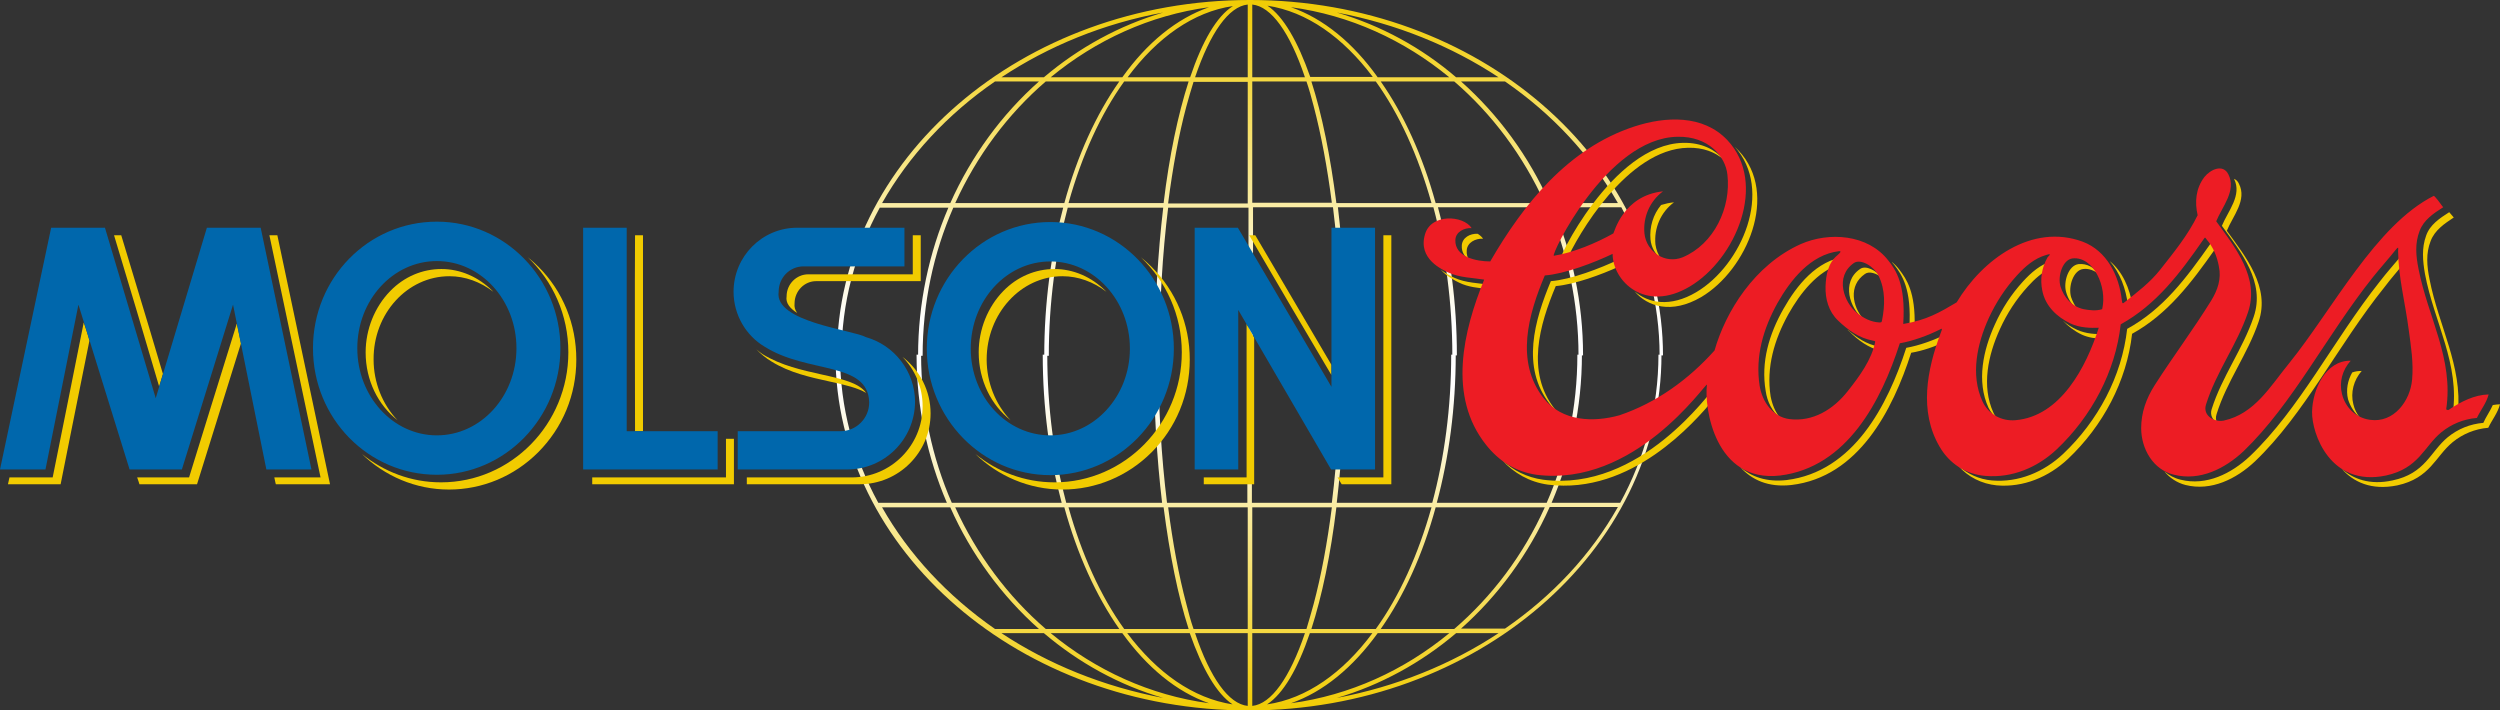 <svg xmlns="http://www.w3.org/2000/svg" viewBox="0 0 659.8 187.4">
  <rect x="0" y="0" width="659.8" height="187.4" fill="#333333" stroke="none"/>
  <linearGradient id="a" x1="329.897" x2="329.897" y1="123.541" y2="37.239" gradientUnits="userSpaceOnUse" gradientTransform="matrix(1 0 0 -1 0 122.33)">
    <stop offset="0" stop-color="#F1CB00"/>
    <stop offset="1" stop-color="#FFF"/>
  </linearGradient>
  <path fill="url(#a)" d="M438.9 93.9C438.9 42.1 390 0 329.9 0s-109 42.1-109 93.9h1.2c0-14 3.6-27.2 10.1-39.1h18.1c-5.1 11.9-8 25.2-8 39.1h1.2c0-14 2.9-27.2 8.1-39.1h29c-3.2 11.9-5 25.2-5 39.1h1.2c0-14 1.8-27.2 5-39.1H307c-1.4 11.9-2.2 25.1-2.2 39.1h1.2c0-13.7.8-27 2.3-39.1h21.2v39.1h1.2V54.7h21.1c1.5 12.1 2.3 25.4 2.3 39.1h1.2c0-14-.8-27.3-2.2-39.1h25.2c3.2 11.9 5 25.2 5 39.1h1.2c0-14-1.8-27.2-5-39.1h29c5.2 11.9 8.1 25.2 8.1 39.1h1.2c0-14-2.9-27.2-8-39.1h18.1c6.5 11.9 10.1 25.2 10.1 39.1h.9zm-60-40.3c-3.4-12.4-8.4-23.4-14.5-32.1h19.4c10 8.6 18.2 19.6 23.9 32.1h-28.8zm-34.5-33.2h-13.9V1.2c5 .5 9.9 7.3 13.9 19.2zm-9.9-18.9c10.4 1.6 19.9 8.3 27.8 18.8h-16.5c-3.3-9.4-7.1-16-11.3-18.8zm-5.2 18.9h-13.9c4-11.8 8.9-18.7 13.9-19.2v19.2zm-15.2 0h-16.5C305.4 9.9 315 3.1 325.4 1.6c-4.3 2.7-8.1 9.3-11.3 18.8zm-17.9 0h-18.9c11.9-9.8 26.2-16.4 41.8-18.5-8.6 3-16.4 9.4-22.9 18.5zm44.5-18.5c15.6 2.1 29.9 8.7 41.8 18.5h-18.9c-6.5-9.1-14.3-15.5-22.9-18.5zm12 51.7c-1.6-12.5-3.8-23.4-6.6-32.1h17c6.2 8.6 11.2 19.6 14.7 32.1h-25.1zm-22.2 0V21.5h14.3c.7 2 1.3 4.2 1.9 6.5 2 7.6 3.6 16.2 4.8 25.5h-21zm-22.2 0c1.2-9.4 2.8-18 4.8-25.5.6-2.3 1.3-4.5 1.9-6.5h14.3v32.1h-21zm-26.3 0c3.5-12.5 8.5-23.5 14.7-32.1h17c-2.8 8.7-5.1 19.6-6.6 32.1H282zm-29.9 0c5.7-12.5 13.9-23.5 23.9-32.1h19.4c-6.1 8.7-11.1 19.6-14.5 32.1h-28.8zm10.5-32.1h11.6c-9.8 8.7-17.8 19.6-23.4 32.1h-18c7.1-12.5 17.3-23.5 29.8-32.1zM307 3.3c-11.6 3.4-22.3 9.3-31.5 17.1h-11.2c12.4-8.2 26.9-14.2 42.7-17.1zm45.8 0c15.8 3 30.3 8.9 42.7 17.1h-11.2c-9.2-7.9-19.9-13.7-31.5-17.1zM427 53.6h-18c-5.5-12.4-13.6-23.4-23.4-32.1h11.6c12.5 8.6 22.7 19.6 29.8 32.1z"/>
  <linearGradient id="b" x1="329.897" x2="329.897" y1="508.201" y2="421.899" gradientUnits="userSpaceOnUse" gradientTransform="translate(0 -319.55)">
    <stop offset="0" stop-color="#F1CB00"/>
    <stop offset="1" stop-color="#FFF"/>
  </linearGradient>
  <path fill="url(#b)" d="M437.7 93.6c0 14-3.6 27.2-10.1 39.1h-18.1c5.1-11.9 8-25.2 8-39.1h-1.2c0 14-2.9 27.2-8.1 39.1h-29c3.2-11.9 5-25.2 5-39.1H383c0 14-1.8 27.2-5 39.1h-25.2c1.4-11.9 2.2-25.1 2.2-39.1h-1.2c0 13.8-.8 27-2.3 39.1h-21.1V93.6h-1.2v39.1H308c-1.5-12.1-2.3-25.4-2.3-39.1h-1.2c0 14.1.8 27.3 2.2 39.1h-25.3c-3.2-11.9-5-25.2-5-39.1h-1.2c0 14 1.8 27.2 5 39.1h-29c-5.2-11.9-8.1-25.2-8.1-39.1h-1.2c0 14 2.9 27.2 8 39.1h-18.1c-6.5-11.9-10.1-25.2-10.1-39.1h-1.2c0 51.8 48.9 93.9 109 93.9s109-42.1 109-93.9h-.8zm-30 40.3c-5.6 12.5-13.9 23.5-23.9 32.1h-19.4c6.1-8.7 11.1-19.6 14.5-32.1h28.8zm-77.2 52.4v-19.2h13.9c-4 11.8-8.9 18.7-13.9 19.2zm15.2-19.2h16.5c-7.8 10.5-17.4 17.3-27.8 18.8 4.3-2.8 8.1-9.4 11.3-18.8zm-16.4 19.2c-5-.5-9.9-7.3-13.9-19.2h13.9v19.2zm-4-.4c-10.4-1.6-19.9-8.3-27.8-18.8H314c3.3 9.4 7.1 16 11.3 18.8zm-6.2-.3c-15.6-2.1-29.9-8.7-41.8-18.5h18.9c6.5 9 14.3 15.5 22.9 18.5zm44.5-18.5h18.9c-11.9 9.8-26.2 16.4-41.8 18.5 8.6-3 16.4-9.5 22.9-18.5zm14.2-33.2c-3.5 12.5-8.5 23.5-14.7 32.1h-17c2.8-8.7 5.1-19.6 6.6-32.1h25.1zm-26.3 0c-1.2 9.4-2.8 18-4.8 25.5-.6 2.3-1.3 4.5-1.9 6.6h-14.3v-32.1h21zm-22.2 0V166H315c-.7-2-1.3-4.2-1.9-6.6-2-7.5-3.6-16.2-4.8-25.5h21zm-22.2 0c1.6 12.5 3.8 23.4 6.6 32.1h-17c-6.2-8.6-11.2-19.6-14.7-32.1h25.1zm-26.2 0c3.4 12.4 8.4 23.4 14.5 32.1H276c-10-8.6-18.2-19.6-23.9-32.1h28.8zm-48.1 0h18c5.5 12.4 13.6 23.4 23.4 32.1h-11.6c-12.5-8.7-22.7-19.6-29.8-32.1zm31.5 33.2h11.2c9.2 7.8 19.8 13.7 31.5 17.1-15.8-3-30.3-8.9-42.7-17.1zm120 0h11.2c-12.4 8.2-26.9 14.1-42.7 17.1 11.6-3.4 22.3-9.3 31.5-17.1zm12.9-1.2h-11.6c9.8-8.7 17.8-19.6 23.4-32.1h18c-7.1 12.6-17.3 23.5-29.8 32.1z"/>
  <g fill="#F1CB00">
    <path d="M438.5 68.4c-.9-1.1-1.4-2.5-1.6-3.9-.4-4.3 1.4-8.5 4.9-11.1-1.2.1-2.4.4-3.4.7-2.1 2.5-3.1 5.8-2.8 9.1.2 2.1 1.3 4 2.9 5.2zm88.8 42.3c-.4-.5-.9-1.1-1.2-1.8-3.2-7-1.4-15.2 1.7-22 1.9-4.2 4.3-7.9 7.4-11.3 1.8-2 3.8-3.8 6.2-4.8.2-.4.3-.9.6-1.3.1-.2 1.5-1.2-.4-.6-3.1.9-5.5 3-7.7 5.4-3.1 3.4-5.5 7.1-7.4 11.3-3.1 6.8-4.9 15-1.7 22 .6 1.2 1.5 2.3 2.5 3.1zm21.3-41c-2.7.3-4.1 4.7-3.3 7.4.5 1.8 1.5 3.4 3 4.5-.7-.9-1.3-2-1.7-3.2-.8-2.8.6-7.1 3.2-7.4 1.5-.2 2.9.4 4.1 1.3-1.2-1.7-3.1-2.8-5.3-2.6zM500 70c1.9 2.5 4.6 6.2 3.9 16.7.5-.1.9-.2 1.4-.3.3-9.4-2.2-12.8-4-15.2-.6-.8-1.3-1.5-2-2.1.2.4.5.6.7.9zm-55.8-32.3c-18.7.4-33.6 31.6-32.6 31.4l1.8-.3c2.8-6.4 16-29.5 32.1-29.8 4.1-.1 7.2 1.2 9.4 3.1-2.2-2.6-5.8-4.5-10.7-4.4zm117.4 42.9c.1 1 .3.8.8.4.1-.1.2-.2.4-.3-.7-4.6-2.6-9-6-11.8 2.7 3.1 4.3 7.3 4.8 11.7zm61.2 29.6c-.8-1-1.4-2.2-1.7-3.5-.8-3.1.1-6.4 2.2-8.8-.9 0-1.7.1-2.5.4-1.2 2.1-1.7 4.6-1.1 7.1.6 1.9 1.7 3.6 3.1 4.8zM548.1 87c-1.3-.6-2.6-1.4-3.7-2.4 1.4 1.5 3.1 2.8 5 3.7 1.7.8 3.8 1.1 5.7 1.1.1-.4.3-.9.4-1.3-2.1.2-5.1 0-7.4-1.1zm98.3-31c-2.5 1.6-5.1 3.3-6.1 6.2-1.2 3.3-.9 6.6-.3 10.1 2.4 12.8 9.3 23.8 7.3 37.1 0 0 .5.3.6.2.3-.2.6-.4.8-.5 1.2-12.5-5.1-23.1-7.5-35.4-.7-3.5-1-6.8.3-10.1 1.1-2.9 3.7-4.6 6.1-6.2m-61.2 2.2c5.1 7 11.5 14.9 8.4 24-2.9 8.6-8.4 15.8-11.1 24.4-.5 1.6.3 2.9 1.5 3.6-.4-.6-.5-1.4-.2-2.3 2.7-8.7 8.2-15.8 11.1-24.4 3.1-9.1-3.4-17.1-8.4-24 1.6-3.9 5.4-8.1 3.2-12.4-.3-.7-.8-1.1-1.3-1.3 2.2 4.3-1.6 8.5-3.2 12.4zm-175.5 49c-.2-.2-.4-.4-.6-.7-7.6-9.7-4-22.2.3-32.4 4.9-.4 12-3 16.8-5.2-.1-.6-.2-1.2-.2-1.8-4.8 2.3-12.6 5.3-17.9 5.7-4.3 10.3-7.9 22.7-.3 32.4.6.8 1.2 1.5 1.9 2z"/>
    <path d="M584.7 65.6c.1-.1.1-.2.2-.2-.3-.4-.5-.7-.8-1.1-.3-.4-.2-.6-.7 0-6.4 9.1-12.5 17.3-22 22.5-1.4 12.5-7.7 24.3-16.9 33-5.1 4.8-11.8 7.6-18.8 7-3.4-.3-6.4-1.7-8.9-3.9 2.6 3 6.2 4.8 10.2 5.2 7 .6 13.7-2.2 18.8-7 9.2-8.7 15.5-20.5 16.9-33 9.4-5.2 15.6-13.4 22-22.5zm-70.9 23.7c.6-1.7.4-1.4-.2-1.1-3.2 1.6-7.1 3-10.5 3.6-4.9 15.2-13.9 32.7-31.6 34.9-5.3.6-9.3-.9-12.2-3.4 3 3.3 7.3 5.4 13.5 4.7 17.7-2.1 26.7-19.7 31.6-34.9 3-.5 6.2-1.6 9.1-3 .1-.2.2-.5.3-.8zm120.9-20.1c0-.5-.1-1.1-.1-1.6 0-.7.3-1.5-.6-.4-2.1 2.5-4 4.6-6 7.2-12.2 15.4-21 33.4-34.2 46-4.9 4.6-11.5 7.9-18.3 6.2-1.7-.4-3.1-1.2-4.3-2.2 1.4 1.7 3.3 3 5.6 3.6 6.8 1.7 13.4-1.6 18.3-6.2 13.2-12.6 21.9-30.7 34.2-46 1.8-2.4 3.6-4.4 5.4-6.6zm23.2 37.7c-.7 1.6-1.8 3.1-2.5 4.7-3.5.3-6.7 1.6-9.4 3.8-4.6 3.8-5.9 9.6-14.6 11.4-6 1.3-10.4-.4-13.4-3.1 3.1 3.5 7.8 5.8 14.7 4.4 8.7-1.9 10-7.6 14.6-11.4 2.7-2.2 5.9-3.5 9.4-3.8 1-2.1 2.5-3.9 3.1-6.2-.6 0-1.2.1-1.9.2zm-205.7-4.1c-.7.1-19.1 27.2-45 23.8-4.2-.6-7.8-2.4-10.8-5.2 3.2 3.5 7.2 5.8 12.1 6.5 22.1 2.8 38.8-16.6 43.6-22.3-.1-1.1 0-2.1.1-2.8zm40-30.5c1.1-.8 3-.2 4.5 1-1.5-1.9-4.3-3.4-5.8-2.3-5.1 3.5-2.6 10.5.8 13.1-2.7-3.1-4-8.7.5-11.8zm-22.4 38c-1.3-1.6-2.1-3.6-2.5-5.7-1.2-7.7 1-15 4.7-21.7 3.1-5.5 7.6-11.3 13.7-13.2l.9-.9c1.3-1.1.3-1 .3-1-7.4.9-12.7 7.5-16.2 13.7-3.8 6.7-6 14-4.7 21.7.4 2.8 1.7 5.4 3.8 7.1zM496 91.5c-3.4-.6-6-2.4-8.4-4.5.1.2.3.3.5.5 2.3 2.3 5 4.3 8.3 5.1.1-.3.2-.6.2-.8 0-.2-.4-.3-.6-.3zM393.3 75.2c-2.9-.5-6.5-.5-9.5-1.9-.6-.3-2.2-1-3.6-2.2 1.7 2 4.1 3.1 4.9 3.5 2.4 1.2 5.2 1.4 7.7 1.7.3-.4.4-.7.5-1.1zm-7.5-10.4c-.1 1.8.8 3 2 3.9-.5-.7-.8-1.6-.7-2.6.1-2.1 2.3-3.2 4.3-3.1-.3-.5-.8-.9-1.4-1.3-2-.1-4.1 1-4.2 3.1zm61.9 12.3c-6.9 4.1-12.7 2.9-16.3-.2 3.4 4 9.7 6.1 17.6 1.5 12.1-7.2 20.6-27.2 9.9-38.6l-1.1-1.1c10.4 11.5 1.9 31.3-10.1 38.4z"/>
  </g>
  <path fill="#ED1C24" d="M407.4 105.1c-7.6-9.7-4-22.2.3-32.4 5.3-.4 13.1-3.4 17.9-5.7 0 7.1 8.5 15.7 20.4 8.6 12.1-7.2 20.6-27.2 9.9-38.6-6.4-6.8-16.4-6.3-24.6-3.6-17.4 5.7-29.2 20.4-38 35.6-3.7 0-9.4-1.2-9.2-5.7.1-2.1 2.3-3.2 4.3-3.1-2.2-3.4-10.7-3.9-12.3 1.6-2 6.6 4.7 9.4 6.1 10.1 3 1.4 6.5 1.4 9.5 1.9-5.5 13.5-9.7 30.8.5 43.6 3.4 4.3 7.8 7.1 13.3 7.9 25.9 3.3 44.3-23.8 45-23.8-.8 6 2.1 26 19.3 24 17.7-2.2 26.7-19.7 31.6-34.9 3.4-.6 7.3-2 10.5-3.6.6-.3.9-.6.2 1.1-3.5 9.5-5.7 20.4-.2 29.8 2.6 4.5 7 7.3 12.1 7.7 7 .6 13.7-2.2 18.8-7 9.2-8.7 15.5-20.5 16.9-33 9.4-5.2 15.6-13.4 21.9-22.5.4-.6.4-.4.7 0 1.8 2.1 2.8 4.5 3.3 7.2.7 3.3-.3 6.2-2 9-4.9 7.9-9.9 14.5-14.9 22.3-2.3 3.6-3.6 7.3-3.6 11.4 0 5.4 3.1 11 8.7 12.3 6.8 1.7 13.4-1.6 18.3-6.2 13.1-12.6 21.9-30.6 34.2-46 2-2.5 4-4.7 6-7.2.9-1.1.6-.2.6.4.1 7 1.9 13.7 2.8 20.7.6 4.4 1.3 8.7.9 13.2-.5 5.6-4.8 11.5-11.1 10.6-3.7-.5-6.5-3.2-7.4-6.8-.8-3.1.1-6.4 2.3-8.8-6.7-.1-10.1 7.7-10.2 13.5-.1 5.7 4.8 19.9 19.5 16.8 8.7-1.9 10-7.6 14.6-11.4 2.7-2.2 5.9-3.5 9.4-3.8 1-2.1 2.5-3.9 3.1-6.2-3.8.1-7.3 1.9-10.6 4.1-.1.1-.6-.1-.6-.2 2-13.3-4.8-24.2-7.3-37-.7-3.5-1-6.8.3-10.1 1.1-2.9 3.7-4.6 6.2-6.2-.7-1-2.3-3.1-2.5-3-15.3 7.7-26.7 30-38.1 44.1-5 6.1-9.1 13.4-17.3 15.2-2.5.5-5.6-1.3-4.7-4.2 2.7-8.7 8.2-15.8 11.1-24.4 3.1-9.1-3.4-17.1-8.4-24 1.6-3.9 5.4-8.1 3.2-12.4-1.4-2.8-4.7-1.3-6.3.7-2.3 3-2.6 6.6-1.8 10.1-2.6 5.3-6.2 9.7-9.9 14.4-2.7 3.4-5.9 5.8-9.3 8.5-.5.4-.7.6-.8-.4-.7-6.6-4-13.1-10.3-15.5-13.5-5-26.6 4.8-33.3 16-4.4 2.6-7.9 4.7-14.1 5.7.7-10.5-2-14.3-3.9-16.7-5.5-7.1-15.8-7.6-23.1-4.4-12.3 5.5-19.9 17.9-22.8 28.1-6.8 7.6-15.3 13.8-25.1 17.1-6.8 1.9-15.1 1.7-20-4.5zM434 61.6c-.4-4.3 1.4-8.5 4.9-11.1-10.6 1.1-12.9 11-13.1 11.1-4.4 2.5-10.6 5.1-15.7 5.9-1 .1 13.9-31.1 32.6-31.4 8.2-.2 12.7 5.2 13.2 10 1 8.7-3.5 18.3-11.8 21.8-4.7 1.9-9.6-1.5-10.1-6.3zM469.1 80c3.5-6.2 8.8-12.8 16.2-13.7.1 0 1.1-.2-.3 1-2.6 2.1-3.1 5.4-3.2 8.3-.1 3.3.8 6.6 3.3 9 2.6 2.5 5.5 4.6 9.2 5.3.2 0 .6.1.6.3-.9 4.7-4.2 9.2-7.3 13.1-3.8 4.8-9.2 8.1-15.4 7.3-4.3-.6-7.1-4.5-7.8-8.8-1.2-7.8 1-15.1 4.7-21.8zm20.2-10.6c1.8-1.2 5.3.9 6.5 3.4 1.8 3.7 1.7 7.7.9 11.8-.1.5-.2.5-.7.5-2.2-.1-4.1-1.1-5.9-2.5-3.4-2.7-6-9.6-.8-13.2zm54.5 6.2c-.8-2.8.6-7.1 3.2-7.4 5.5-.6 9.2 7.5 7.8 13.4-1.6.5-3.2.3-4.9 0-3.1-.7-5.2-3.1-6.1-6zm-11.5-2.9c2.2-2.4 4.6-4.5 7.7-5.4 1.9-.6.5.4.4.6-1.6 2.8-2 5.8-1.4 8.8.8 4.1 3.9 7 7.5 8.7 2.3 1.1 5.3 1.2 7.4 1.1-3.3 10.4-10.1 23.4-22 24.4-3.6.3-7.1-1.5-8.7-5-3.2-7-1.4-15.2 1.7-22 1.9-4.1 4.3-7.8 7.4-11.2z"/>
  <path fill="#F1CB00" d="M167.6 113.8h2.1V62.1h-2.1c-.1 9.3 0 50 0 51.7zm24 2V126h-35.3v1.8h37.4v-12h-2.1z"/>
  <g fill="#F1CB00">
    <path d="M199.6 92.2c1.2 1.2 2.5 2.3 4 3.2 4.8 3 10.4 4.2 15.4 5.3 4.2.9 7.4 1.7 9.6 3-1.9-2.6-6-3.6-11.9-4.9-4.9-1.1-10.5-2.3-15.4-5.3-.6-.4-1.1-.8-1.7-1.3z"/>
    <path d="M224.8 126h-27.7v1.8h29.8c10.3 0 18.7-8.4 18.7-18.7 0-5.9-2.8-11.4-7.4-14.9 3.3 3.4 5.3 8 5.3 13 0 10.4-8.4 18.8-18.7 18.8zM243 62.1h-2.1v10.3h-27.6c-3.1 0-5.7 2.6-5.7 5.8-.3 1.8.9 3.2 2.8 4.4-.6-.8-.8-1.6-.7-2.5 0-3.3 2.6-5.9 5.7-5.9H243V62.1z"/>
  </g>
  <path fill="#F1CB00" d="M351.4 96.3c-6.6-11.2-20.1-34.2-20.1-34.2h-1.6c4 6.9 18.1 30.9 21.7 36.9v-2.7zm13.7-34.2V126H353c.7 1.2 1.1 1.8 1.1 1.8h13.1V62.1h-2.1zM329 85.5V126h-11.3v1.8H331V89.1l-2-3.6zM43 98.7c-2.8-9.5-3.2-10.8-11-36.6h-1.9c2.2 7.2 10 33.3 11.9 39.9l1-3.3zM22.1 85.1c-1.2 6.2-8.2 40.9-8.2 40.9H2.5l-.4 1.8H16s5.5-27.6 7.6-37.9c-.6-2.2-1.2-3.9-1.5-4.8zm51.1-23h-2.1L84.6 126H72.4c.2 1.1.4 1.8.4 1.8h14.3L73.2 62.1zM62.5 85.4c-1.9 6-12.6 40.6-12.6 40.6H36.2c.2.5.6 1.8.6 1.8H52s8.3-26.6 11.6-37.2c-.5-2.3-.9-4.2-1.1-5.2zm79.6-15c-.9-.9-1.8-1.7-2.8-2.5C145.9 74.2 150 83.1 150 93c0 18.9-15.1 34.3-33.6 34.3-7.9 0-15.1-2.8-20.9-7.5 6 5.8 14.1 9.4 23 9.4 8.8 0 17.2-3.5 23.5-9.8 6.5-6.5 10.1-15.2 10.1-24.5s-3.5-18-10-24.5z"/>
  <path fill="#F1CB00" d="M118.6 72.9c4.2 0 8.2 1.5 11.6 4.1l-.2-.2c-3.7-3.7-8.5-5.8-13.5-5.8s-9.8 2-13.5 5.8C98.9 81 96.5 86.9 96.5 93c0 7.4 3.3 13.9 8.4 17.9-4-4.2-6.3-10-6.3-16-.1-12.1 8.9-22 20-22zm185.3-2.5c-.9-.9-1.8-1.7-2.8-2.5 6.6 6.3 10.8 15.2 10.8 25.1 0 18.9-15.1 34.3-33.6 34.3-7.9 0-15.1-2.8-20.9-7.5 6 5.8 14.1 9.4 23 9.4 8.8 0 17.2-3.5 23.5-9.8 6.5-6.5 10.1-15.2 10.1-24.5s-3.6-18-10.1-24.5z"/>
  <path fill="#F1CB00" d="M280.4 72.9c4.2 0 8.2 1.5 11.6 4.1l-.2-.2c-3.7-3.7-8.5-5.8-13.5-5.8s-9.8 2-13.5 5.8c-4.1 4.2-6.5 10.1-6.5 16.2 0 7.4 3.3 13.9 8.4 17.9-4-4.2-6.3-10-6.3-16 0-12.1 9-22 20-22z"/>
  <path fill="#0067AC" d="M153.9 123.9V60.1h11.5v53.7h24v10.1m34.2 0h-28.9v-10.1h27.1c4.2 0 7.6-3.4 7.6-7.6-.3-10.9-16.2-7.5-27.6-14.7-4.9-2.9-8.2-8.4-8.2-14.5 0-9.3 7.5-16.9 16.8-16.9h28.3v10.2h-26.6c-3.7 0-6.6 3-6.6 6.7-1.2 8 19.4 10 23.1 12 7.4 2.1 12.9 9 12.9 17.1-.1 9.9-8.1 17.8-17.9 17.8zm139.3 0V60.1h-11.5v42l-24.7-42h-11.4v63.8h11.5V81.8l24.5 42.1M0 123.9h12l8.7-43.5 13.5 43.5H48l13.5-43.5 8.8 43.5h11.9L68.8 60.1H54.6l-13.5 45-13.4-45H13.5M244.6 92c0-18.4 14.6-33.4 32.6-33.4s32.6 15 32.6 33.4-14.6 33.4-32.6 33.4-32.6-15-32.6-33.4zm32.6 22.9c11.6 0 21-10.3 21-22.9 0-12.7-9.4-23-21-23s-21 10.3-21 23 9.4 22.9 21 22.9zm-194.6-23c0-18.5 14.6-33.4 32.7-33.4 18 0 32.6 15 32.6 33.4s-14.6 33.4-32.6 33.4c-18.1 0-32.7-14.9-32.7-33.4zm32.7 23c11.6 0 21-10.3 21-23s-9.4-23-21-23-21 10.3-21 23 9.4 23 21 23z"/>
</svg>
